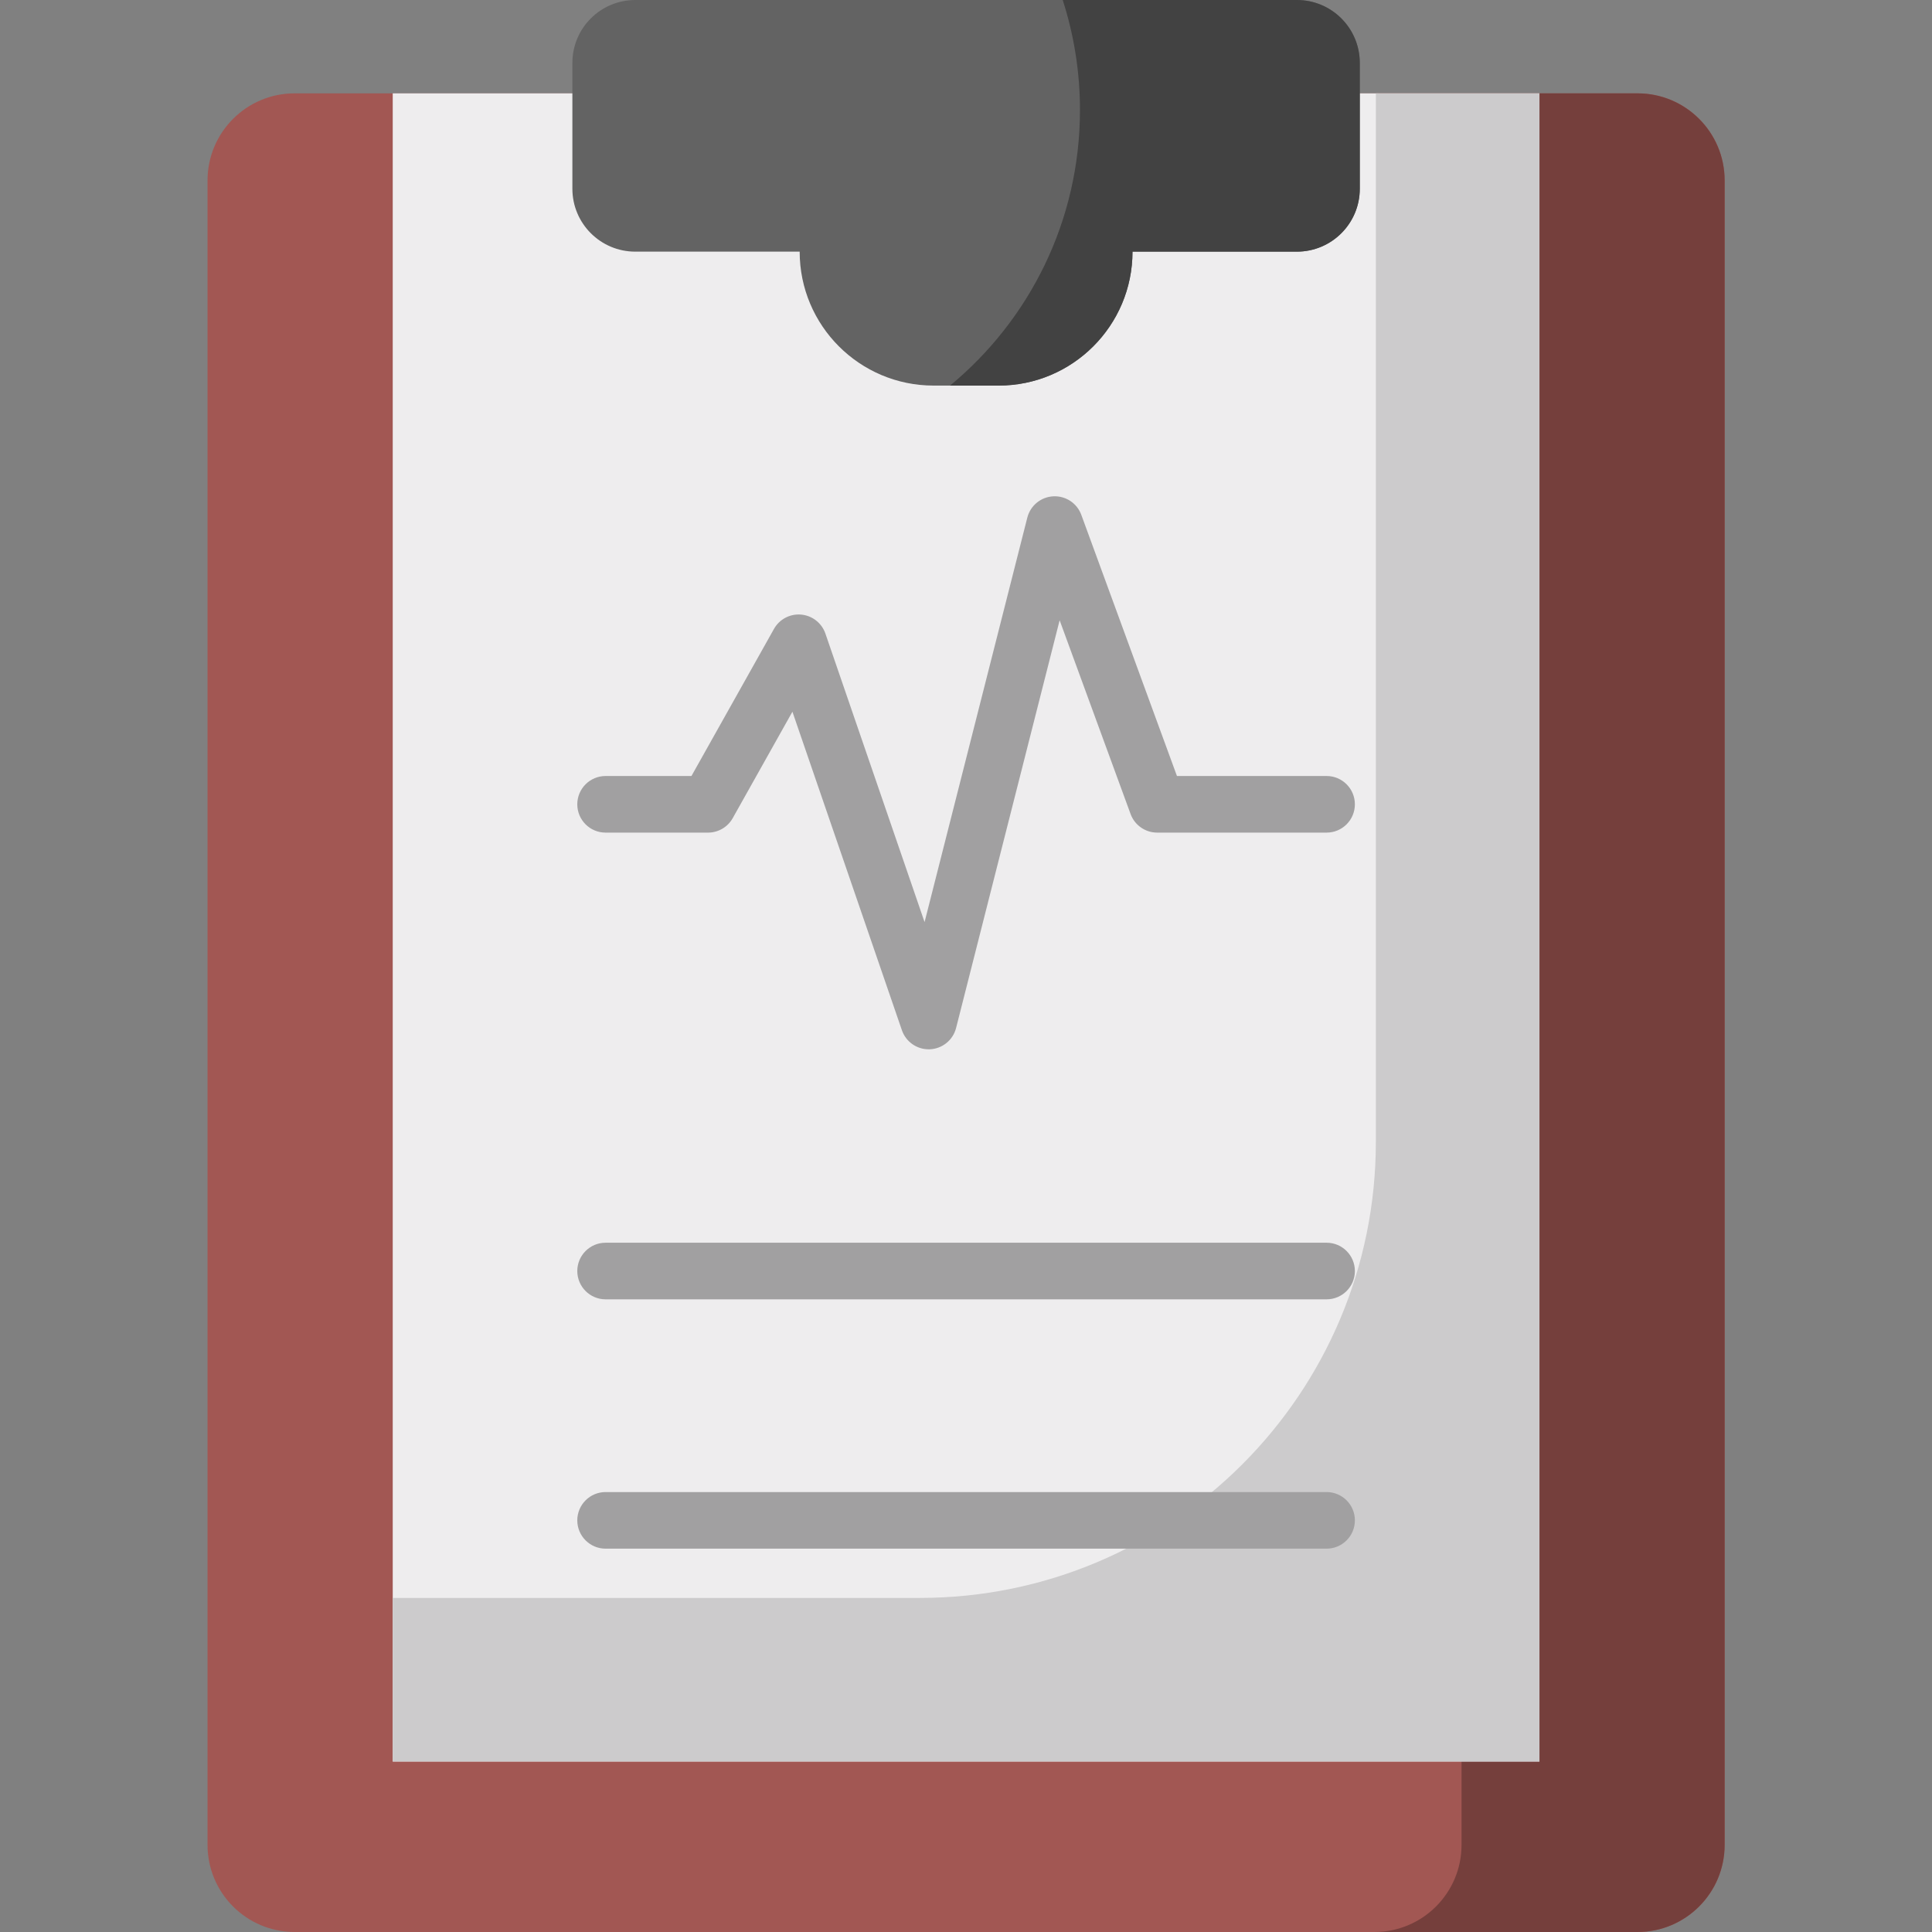 <svg height="512pt" viewBox="-55 0 512 512.001" width="512pt" xmlns="http://www.w3.org/2000/svg"><rect x="-55" y="0" width="512" height="512.001" fill="#808080" stroke="none"/><path d="m61.578 24.738h-38.488c-12.754 0-23.09 10.34-23.09 23.09v441.086c0 12.75 10.336 23.086 23.09 23.086h355.871c12.75 0 23.086-10.336 23.086-23.086v-441.086c0-12.754-10.336-23.09-23.086-23.09zm0 0" fill="#a25753"/><path d="m378.961 24.738h-69.723c12.75 0 23.086 10.34 23.086 23.09v441.086c0 12.75-10.336 23.086-23.086 23.086h69.723c12.75 0 23.086-10.336 23.086-23.086v-441.086c0-12.754-10.336-23.09-23.086-23.09zm0 0" fill="#753f3c"/><path d="m61.578 24.738h-12.5v442.086h303.891v-442.086zm0 0" fill="#eeedee"/><path d="m340.473 24.738h-30.855v277.871c0 66.75-54.113 120.859-120.859 120.859h-139.68v43.355h303.891v-442.086zm0 0" fill="#cccbcc"/><path d="m288.688 0h-175.328c-9.207 0-16.672 7.465-16.672 16.672v33.344c0 9.211 7.465 16.672 16.672 16.672h43.562c0 19.605 15.895 35.496 35.496 35.496h17.211c19.605 0 35.496-15.891 35.496-35.496h43.562c9.211 0 16.672-7.461 16.672-16.672v-33.344c0-9.207-7.461-16.672-16.672-16.672zm0 0" fill="#636363"/><path d="m288.688 0h-62.059c2.965 9.18 4.574 18.973 4.574 29.137 0 29.406-13.402 55.68-34.43 73.047h12.855c19.605 0 35.496-15.891 35.496-35.496h43.562c9.211 0 16.672-7.461 16.672-16.672v-33.344c0-9.207-7.461-16.672-16.672-16.672zm0 0" fill="#424242"/><g fill="#a1a0a1"><path d="m296.562 205.652h-39.656l-25.348-69.211c-1.129-3.086-4.125-5.074-7.426-4.91-3.285.168-6.074 2.457-6.883 5.645l-27.227 107.191-26.281-76.461c-.961-2.793-3.477-4.766-6.418-5.031-2.949-.266-5.77 1.223-7.215 3.801l-21.867 38.977h-22.754c-4.145 0-7.5 3.359-7.5 7.5 0 4.145 3.355 7.5 7.5 7.5h27.145c2.715 0 5.215-1.465 6.543-3.828l15.824-28.211 29.012 84.402c1.043 3.039 3.902 5.062 7.09 5.062.105 0 .207 0 .312-.004 3.312-.137 6.145-2.434 6.961-5.648l27.441-108.047 18.805 51.355c1.082 2.953 3.895 4.918 7.043 4.918h44.895c4.145 0 7.5-3.355 7.5-7.5 0-4.141-3.355-7.5-7.496-7.5zm0 0"/><path d="m296.562 329.336h-191.074c-4.145 0-7.5 3.359-7.5 7.5 0 4.141 3.355 7.5 7.5 7.5h191.07c4.145 0 7.5-3.359 7.5-7.5 0-4.141-3.355-7.5-7.496-7.5zm0 0"/><path d="m296.562 395.41h-191.074c-4.145 0-7.5 3.359-7.5 7.5 0 4.145 3.355 7.5 7.5 7.5h191.07c4.145 0 7.5-3.355 7.5-7.5 0-4.141-3.355-7.5-7.496-7.5zm0 0"/></g></svg>